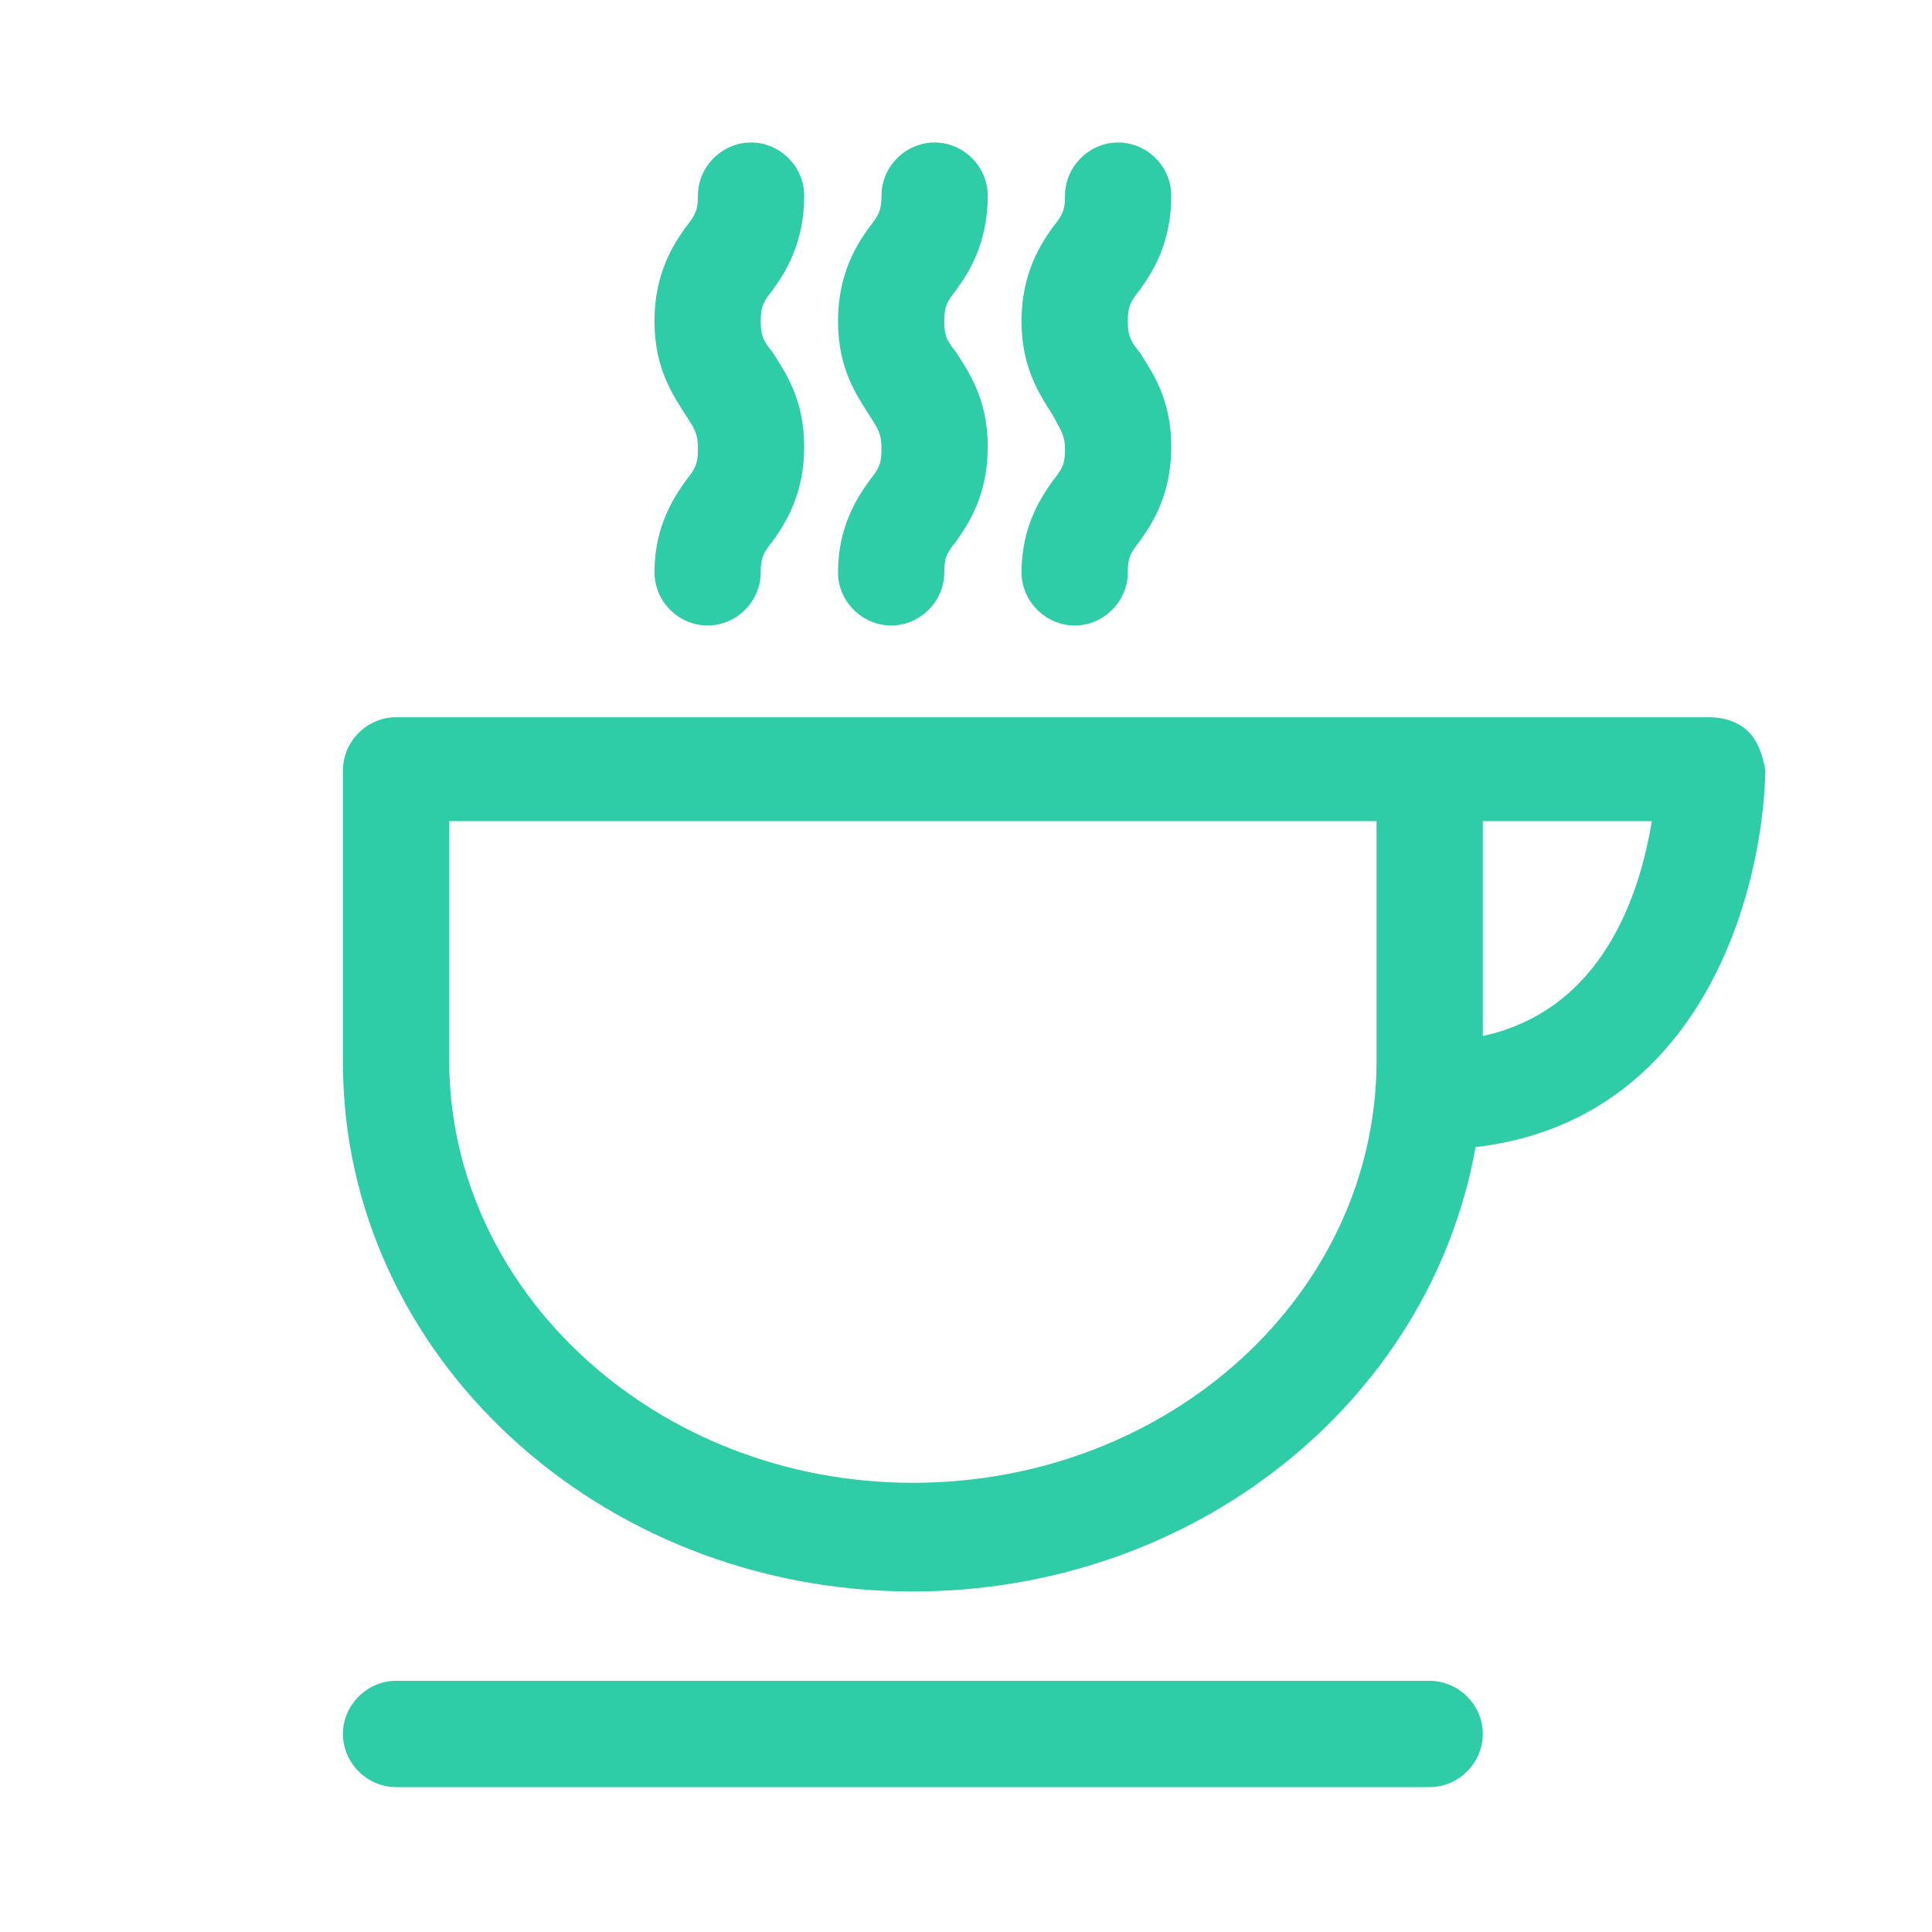 <?xml version="1.0" encoding="utf-8"?>
<!-- Generator: Adobe Illustrator 19.1.0, SVG Export Plug-In . SVG Version: 6.00 Build 0)  -->
<svg version="1.1" id="Layer_1" xmlns="http://www.w3.org/2000/svg" xmlns:xlink="http://www.w3.org/1999/xlink" x="0px" y="0px"
	 viewBox="0 0 80 80" style="enable-background:new 0 0 80 80;" xml:space="preserve">
<style type="text/css">
	.st0{fill:#2ECCA7;}
</style>
<g>
	<path class="st0" d="M59.2,69.6H16.4c-1.2,0-2.2,1-2.2,2.2s1,2.2,2.2,2.2h42.8c1.2,0,2.2-1,2.2-2.2S60.4,69.6,59.2,69.6z"/>
	<path class="st0" d="M72.4,30.3c-0.4-0.4-1-0.6-1.6-0.6H16.4c-1.2,0-2.2,1-2.2,2.2v12.1c0,12.1,10.6,21.9,23.6,21.9
		c11.6,0,21.4-7.8,23.3-18.4c9.4-1.1,11.9-10.6,12-15.6C73,31.3,72.8,30.7,72.4,30.3z M68.4,34c-0.5,3-2,7.8-7,8.9V34H68.4z M57,34
		v9.9c0,9.7-8.6,17.5-19.2,17.5s-19.2-7.9-19.2-17.5V34H57z"/>
	<path class="st0" d="M28.9,18.6c0,0.6-0.1,0.8-0.5,1.3c-0.5,0.7-1.3,1.9-1.3,3.8c0,1.2,1,2.2,2.2,2.2s2.2-1,2.2-2.2
		c0-0.6,0.1-0.8,0.5-1.3c0.5-0.7,1.3-1.9,1.3-3.9c0-2-0.8-3.1-1.3-3.9c-0.4-0.5-0.5-0.7-0.5-1.3c0-0.6,0.1-0.8,0.5-1.3
		c0.5-0.7,1.3-1.9,1.3-3.9c0-1.2-1-2.2-2.2-2.2s-2.2,1-2.2,2.2c0,0.6-0.1,0.8-0.5,1.3c-0.5,0.7-1.3,1.9-1.3,3.9c0,2,0.8,3.1,1.3,3.9
		C28.8,17.8,28.9,18,28.9,18.6z"/>
	<path class="st0" d="M36.5,18.6c0,0.6-0.1,0.8-0.5,1.3c-0.5,0.7-1.3,1.9-1.3,3.8c0,1.2,1,2.2,2.2,2.2s2.2-1,2.2-2.2
		c0-0.6,0.1-0.8,0.5-1.3c0.5-0.7,1.3-1.9,1.3-3.9c0-2-0.8-3.1-1.3-3.9c-0.4-0.5-0.5-0.7-0.5-1.3c0-0.6,0.1-0.8,0.5-1.3
		c0.5-0.7,1.3-1.9,1.3-3.9c0-1.2-1-2.2-2.2-2.2s-2.2,1-2.2,2.2c0,0.6-0.1,0.8-0.5,1.3c-0.5,0.7-1.3,1.9-1.3,3.9c0,2,0.8,3.1,1.3,3.9
		C36.4,17.8,36.5,18,36.5,18.6z"/>
	<path class="st0" d="M44.1,18.6c0,0.6-0.1,0.8-0.5,1.3c-0.5,0.7-1.3,1.9-1.3,3.8c0,1.2,1,2.2,2.2,2.2s2.2-1,2.2-2.2
		c0-0.6,0.1-0.8,0.5-1.3c0.5-0.7,1.3-1.9,1.3-3.9c0-2-0.8-3.1-1.3-3.9c-0.4-0.5-0.5-0.7-0.5-1.3c0-0.6,0.1-0.8,0.5-1.3
		c0.5-0.7,1.3-1.9,1.3-3.9c0-1.2-1-2.2-2.2-2.2s-2.2,1-2.2,2.2c0,0.6-0.1,0.8-0.5,1.3c-0.5,0.7-1.3,1.9-1.3,3.9c0,2,0.8,3.1,1.3,3.9
		C43.9,17.8,44.1,18,44.1,18.6z"/>
</g>
</svg>
